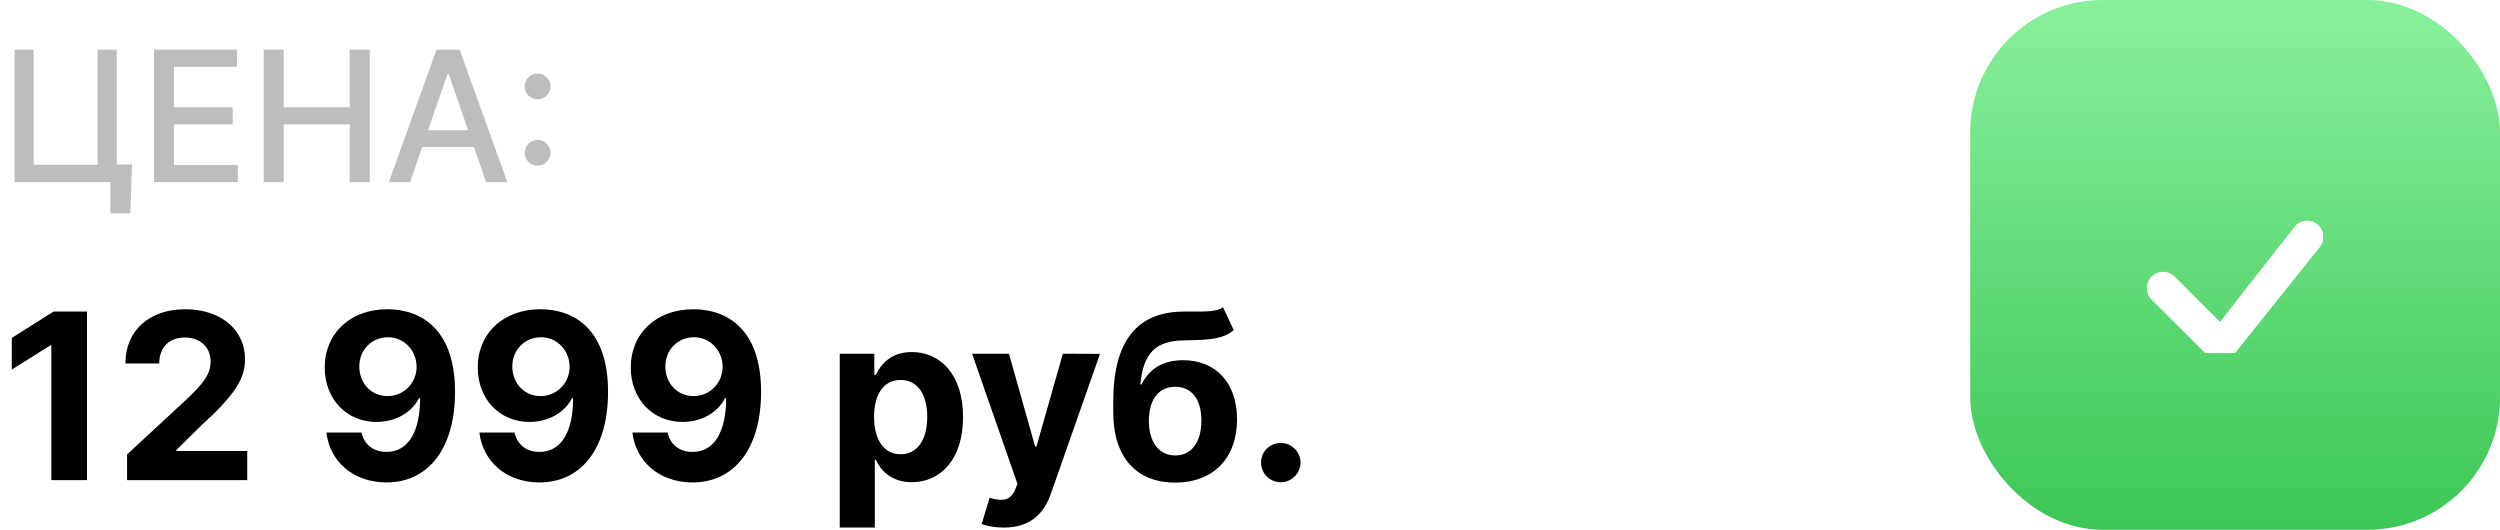 <svg width="151" height="32" viewBox="0 0 151 32" fill="none" xmlns="http://www.w3.org/2000/svg">
<rect x="119" width="32" height="32" rx="8" fill="url(#paint0_linear_60_199)"/>
<g clip-path="url(#clip0_60_199)">
<g filter="url(#filter0_d_60_199)">
<path d="M138.657 11.621C138.839 11.436 139.088 11.332 139.347 11.33C139.607 11.328 139.856 11.429 140.042 11.611C140.227 11.792 140.333 12.04 140.336 12.299C140.34 12.559 140.24 12.809 140.059 12.995L134.833 19.529C134.743 19.626 134.635 19.704 134.514 19.758C134.394 19.811 134.264 19.84 134.132 19.843C134 19.845 133.869 19.821 133.746 19.772C133.624 19.723 133.513 19.649 133.419 19.556L129.954 16.092C129.77 15.908 129.666 15.658 129.667 15.398C129.667 15.137 129.77 14.887 129.954 14.703C130.139 14.519 130.388 14.415 130.649 14.415C130.909 14.416 131.159 14.519 131.343 14.703L134.084 17.445L138.631 11.651C138.639 11.641 138.648 11.631 138.657 11.621L138.657 11.621Z" fill="white"/>
</g>
</g>
<path d="M5.255 18.818H3.232L0.711 20.414V22.323L3.043 20.861H3.102V29H5.255V18.818ZM7.675 29H14.933V27.24H10.658V27.171L12.144 25.714C14.237 23.805 14.799 22.85 14.799 21.692C14.799 19.927 13.357 18.679 11.175 18.679C9.037 18.679 7.57 19.957 7.575 21.955H9.619C9.614 20.981 10.23 20.384 11.16 20.384C12.055 20.384 12.721 20.941 12.721 21.836C12.721 22.646 12.224 23.203 11.299 24.093L7.675 27.449V29ZM23.417 18.679C21.14 18.669 19.604 20.16 19.614 22.209C19.619 24.108 20.937 25.485 22.741 25.485C23.86 25.485 24.854 24.943 25.307 24.048H25.376C25.371 26.067 24.67 27.295 23.343 27.295C22.562 27.295 22 26.867 21.837 26.126H19.714C19.913 27.842 21.305 29.139 23.343 29.139C25.863 29.139 27.489 27.101 27.484 23.646C27.479 19.957 25.511 18.689 23.417 18.679ZM23.432 20.369C24.422 20.369 25.152 21.175 25.163 22.144C25.167 23.119 24.397 23.924 23.413 23.924C22.418 23.924 21.707 23.148 21.702 22.149C21.692 21.155 22.433 20.369 23.432 20.369ZM32.66 18.679C30.383 18.669 28.846 20.16 28.856 22.209C28.861 24.108 30.179 25.485 31.983 25.485C33.102 25.485 34.096 24.943 34.549 24.048H34.618C34.614 26.067 33.913 27.295 32.585 27.295C31.805 27.295 31.243 26.867 31.079 26.126H28.956C29.155 27.842 30.547 29.139 32.585 29.139C35.106 29.139 36.731 27.101 36.726 23.646C36.721 19.957 34.753 18.689 32.66 18.679ZM32.675 20.369C33.664 20.369 34.395 21.175 34.405 22.144C34.41 23.119 33.639 23.924 32.655 23.924C31.66 23.924 30.949 23.148 30.944 22.149C30.934 21.155 31.675 20.369 32.675 20.369ZM41.902 18.679C39.625 18.669 38.089 20.16 38.099 22.209C38.103 24.108 39.421 25.485 41.226 25.485C42.344 25.485 43.339 24.943 43.791 24.048H43.861C43.856 26.067 43.155 27.295 41.827 27.295C41.047 27.295 40.485 26.867 40.321 26.126H38.198C38.397 27.842 39.789 29.139 41.827 29.139C44.348 29.139 45.974 27.101 45.969 23.646C45.964 19.957 43.995 18.689 41.902 18.679ZM41.917 20.369C42.906 20.369 43.637 21.175 43.647 22.144C43.652 23.119 42.881 23.924 41.897 23.924C40.903 23.924 40.192 23.148 40.187 22.149C40.177 21.155 40.917 20.369 41.917 20.369ZM50.72 31.864H52.838V27.777H52.903C53.196 28.413 53.837 29.124 55.07 29.124C56.81 29.124 58.168 27.747 58.168 25.192C58.168 22.567 56.751 21.264 55.075 21.264C53.798 21.264 53.186 22.025 52.903 22.646H52.808V21.364H50.72V31.864ZM52.793 25.182C52.793 23.82 53.37 22.95 54.399 22.95C55.448 22.95 56.005 23.859 56.005 25.182C56.005 26.514 55.438 27.439 54.399 27.439C53.38 27.439 52.793 26.544 52.793 25.182ZM60.627 31.864C62.203 31.864 63.038 31.058 63.471 29.825L66.439 21.374L64.197 21.364L62.601 26.972H62.522L60.941 21.364H58.713L61.453 29.219L61.328 29.542C61.05 30.258 60.518 30.293 59.772 30.064L59.295 31.645C59.598 31.774 60.09 31.864 60.627 31.864ZM73.872 18.56C73.499 18.823 72.902 18.818 72.087 18.818C71.893 18.818 71.689 18.813 71.47 18.818C68.691 18.843 67.24 20.583 67.24 24.262V24.889C67.24 27.663 68.671 29.149 70.983 29.149C73.29 29.149 74.717 27.663 74.717 25.331C74.717 23.094 73.409 21.756 71.46 21.756C70.232 21.756 69.407 22.288 68.95 23.223H68.875C69.054 21.349 69.77 20.578 71.54 20.558C73.106 20.533 73.867 20.479 74.518 19.942L73.872 18.56ZM70.993 27.509C69.994 27.509 69.392 26.703 69.392 25.401C69.402 24.098 69.999 23.362 70.983 23.362C71.963 23.362 72.564 24.098 72.564 25.401C72.564 26.708 71.963 27.509 70.993 27.509ZM77.36 29.129C77.997 29.129 78.549 28.597 78.554 27.936C78.549 27.285 77.997 26.753 77.36 26.753C76.704 26.753 76.162 27.285 76.167 27.936C76.162 28.597 76.704 29.129 77.36 29.129Z" fill="black"/>
<path d="M7.977 9.934H7.055V3H5.895V9.953H2.035V3H0.879V11H6.668V12.891H7.871L7.977 9.934ZM9.301 11H14.363V9.961H10.508V7.512H14.055V6.477H10.508V4.039H14.316V3H9.301V11ZM15.929 11H17.136V7.512H21.124V11H22.335V3H21.124V6.477H17.136V3H15.929V11ZM24.769 11L25.503 8.883H28.628L29.358 11H30.64L27.761 3H26.366L23.487 11H24.769ZM25.855 7.867L27.034 4.453H27.097L28.276 7.867H25.855ZM32.471 6C32.897 6 33.252 5.652 33.252 5.219C33.252 4.793 32.897 4.441 32.471 4.441C32.041 4.441 31.689 4.793 31.689 5.219C31.689 5.652 32.041 6 32.471 6ZM32.471 10.008C32.897 10.008 33.252 9.66 33.252 9.227C33.252 8.801 32.897 8.449 32.471 8.449C32.041 8.449 31.689 8.801 31.689 9.227C31.689 9.66 32.041 10.008 32.471 10.008Z" fill="#BDBDBD"/>
<defs>
<filter id="filter0_d_60_199" x="129.667" y="11.33" width="10.67" height="10.513" filterUnits="userSpaceOnUse" color-interpolation-filters="sRGB">
<feFlood flood-opacity="0" result="BackgroundImageFix"/>
<feColorMatrix in="SourceAlpha" type="matrix" values="0 0 0 0 0 0 0 0 0 0 0 0 0 0 0 0 0 0 127 0" result="hardAlpha"/>
<feOffset dy="2"/>
<feColorMatrix type="matrix" values="0 0 0 0 0 0 0 0 0 0 0 0 0 0 0 0 0 0 0.1 0"/>
<feBlend mode="normal" in2="BackgroundImageFix" result="effect1_dropShadow_60_199"/>
<feBlend mode="normal" in="SourceGraphic" in2="effect1_dropShadow_60_199" result="shape"/>
</filter>
<linearGradient id="paint0_linear_60_199" x1="135" y1="0" x2="135" y2="32" gradientUnits="userSpaceOnUse">
<stop stop-color="#89F09C"/>
<stop offset="1" stop-color="#3CC755"/>
</linearGradient>
<clipPath id="clip0_60_199">
<rect width="10.667" height="10.667" fill="white" transform="translate(129.667 10.667)"/>
</clipPath>
</defs>
</svg>
